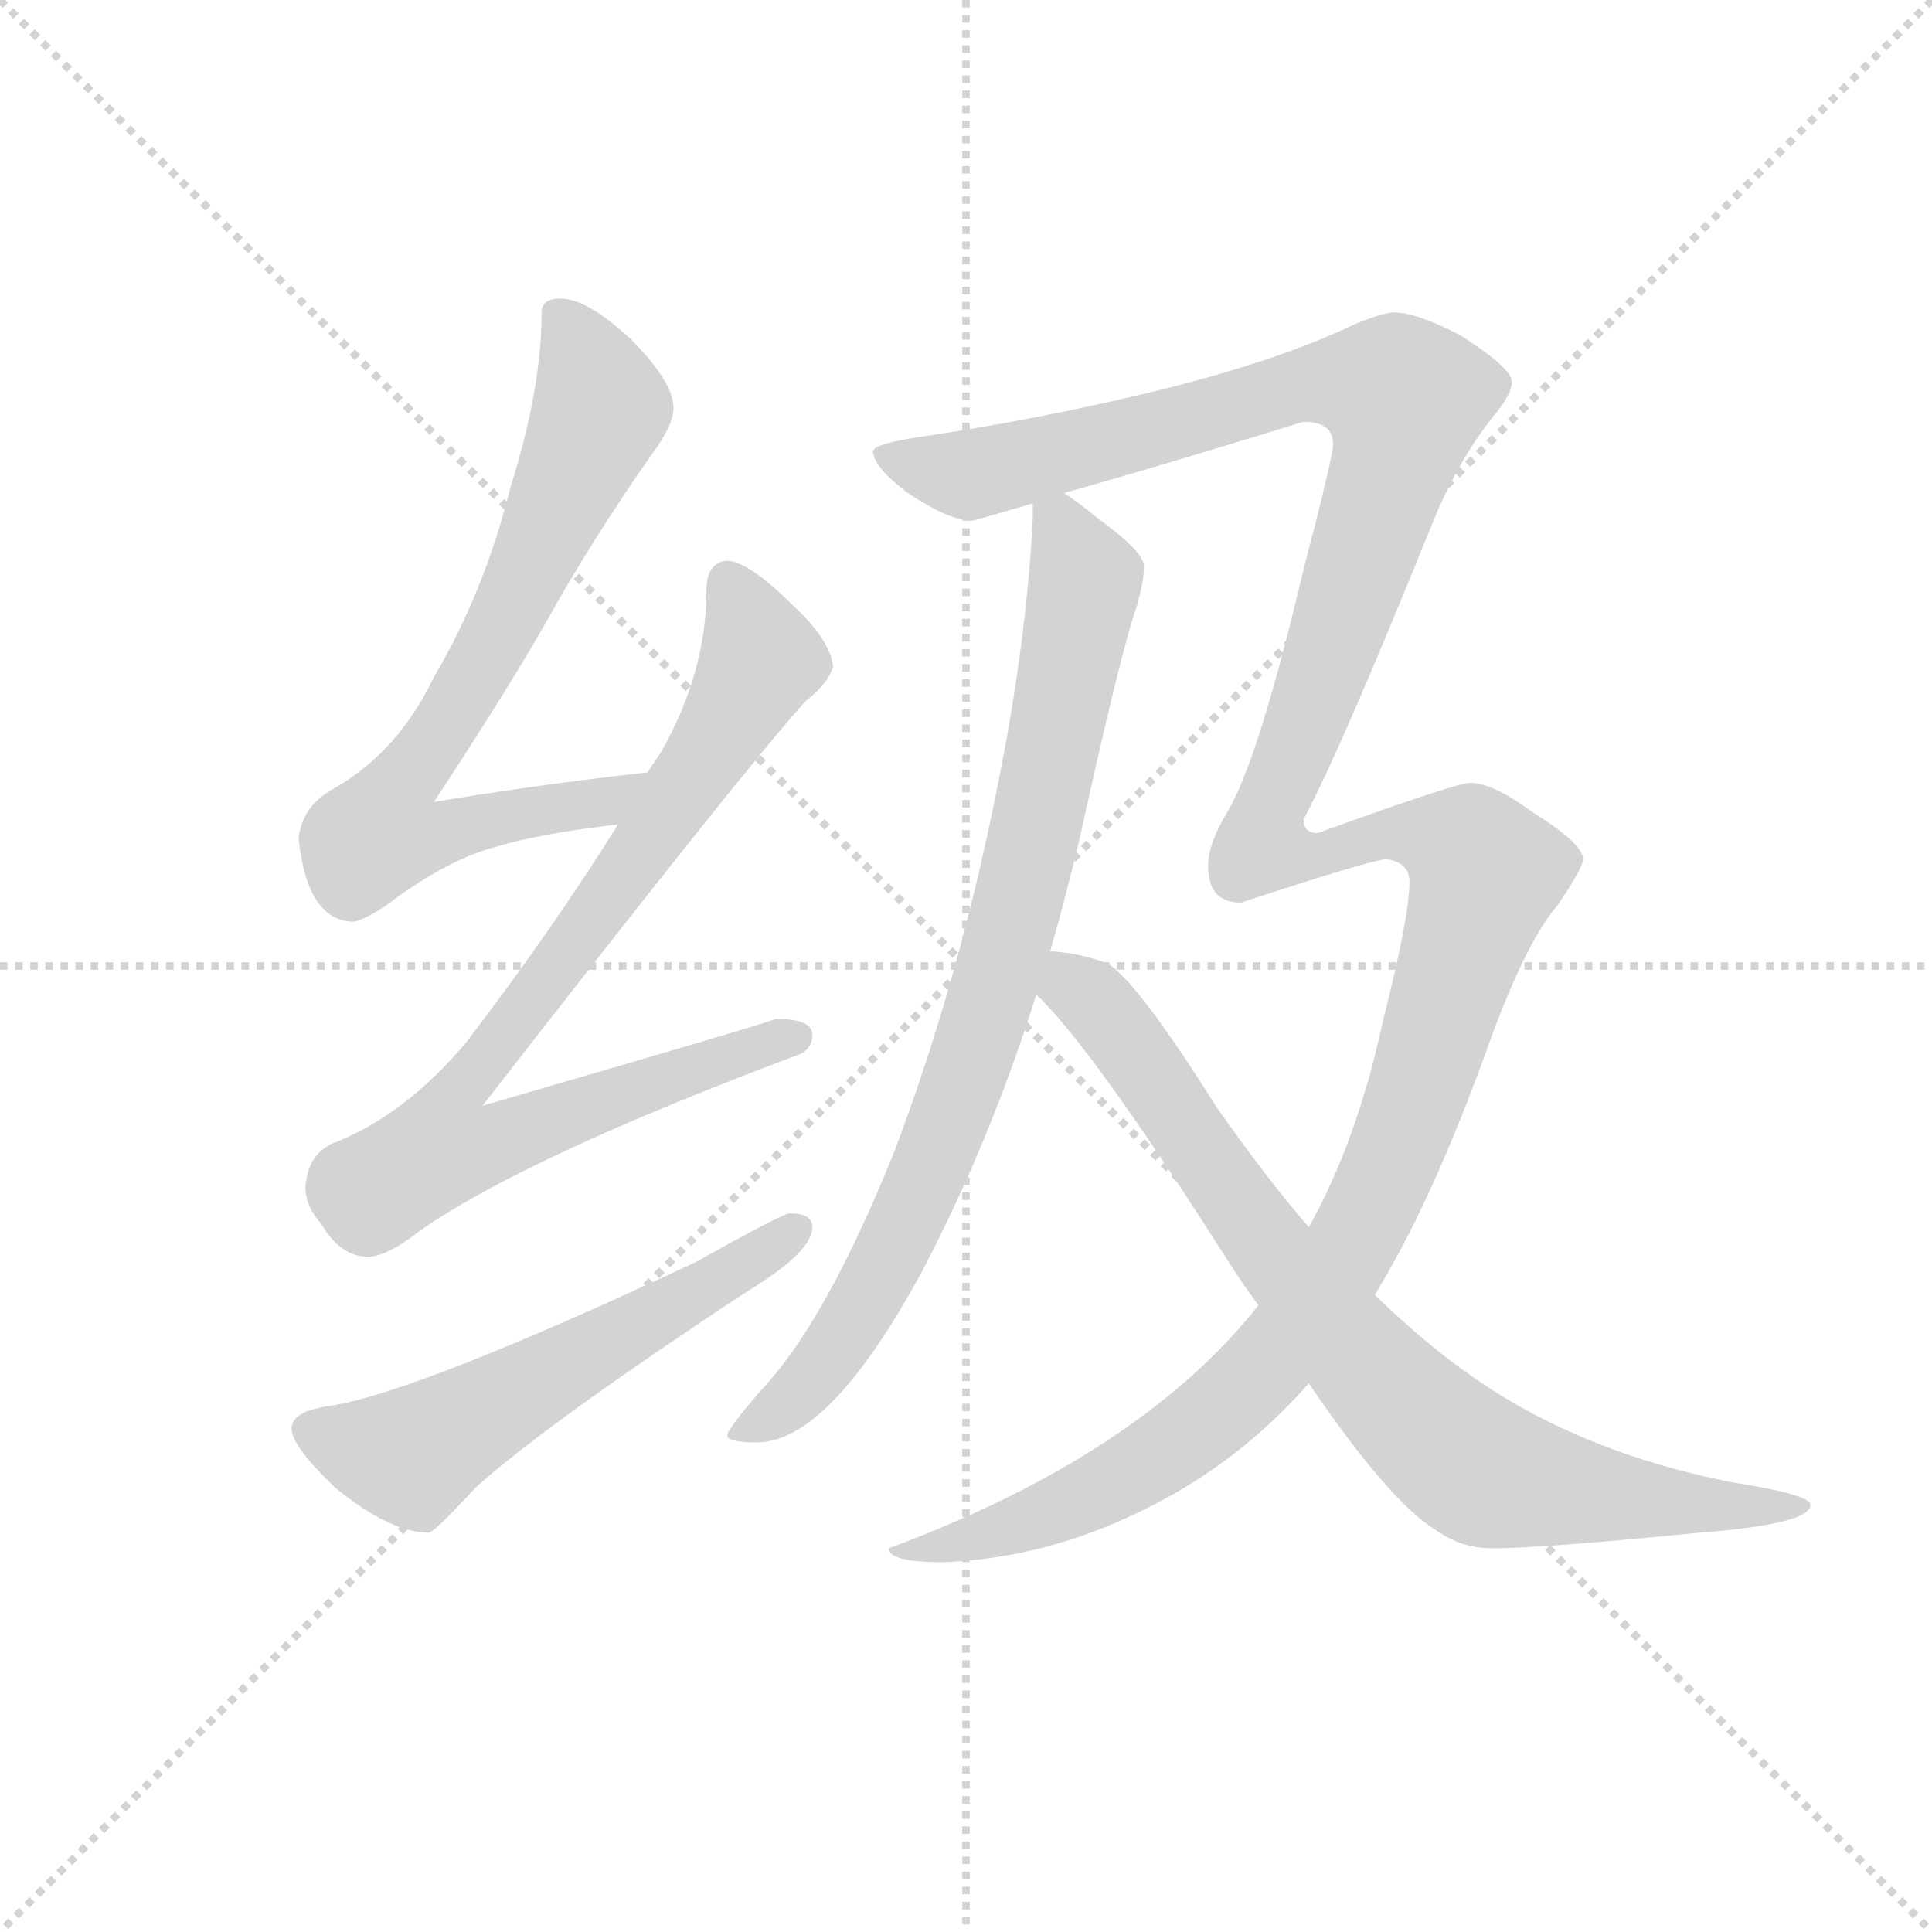 <svg version="1.1" viewBox="0 0 1024 1024" xmlns="http://www.w3.org/2000/svg">
  <g stroke="lightgray" stroke-dasharray="1,1" stroke-width="1" transform="scale(4, 4)">
    <line x1="0" y1="0" x2="256" y2="256"></line>
    <line x1="256" y1="0" x2="0" y2="256"></line>
    <line x1="128" y1="0" x2="128" y2="256"></line>
    <line x1="0" y1="128" x2="256" y2="128"></line>
  </g>
  <g transform="scale(0.92, -0.92) translate(60, -830)">
    <style type="text/css">
      
        @keyframes keyframes0 {
          from {
            stroke: blue;
            stroke-dashoffset: 741;
            stroke-width: 128;
          }
          71% {
            animation-timing-function: step-end;
            stroke: blue;
            stroke-dashoffset: 0;
            stroke-width: 128;
          }
          to {
            stroke: black;
            stroke-width: 1024;
          }
        }
        #make-me-a-hanzi-animation-0 {
          animation: keyframes0 0.853s both;
          animation-delay: 0s;
          animation-timing-function: linear;
        }
      
        @keyframes keyframes1 {
          from {
            stroke: blue;
            stroke-dashoffset: 856;
            stroke-width: 128;
          }
          74% {
            animation-timing-function: step-end;
            stroke: blue;
            stroke-dashoffset: 0;
            stroke-width: 128;
          }
          to {
            stroke: black;
            stroke-width: 1024;
          }
        }
        #make-me-a-hanzi-animation-1 {
          animation: keyframes1 0.947s both;
          animation-delay: 0.853s;
          animation-timing-function: linear;
        }
      
        @keyframes keyframes2 {
          from {
            stroke: blue;
            stroke-dashoffset: 574;
            stroke-width: 128;
          }
          65% {
            animation-timing-function: step-end;
            stroke: blue;
            stroke-dashoffset: 0;
            stroke-width: 128;
          }
          to {
            stroke: black;
            stroke-width: 1024;
          }
        }
        #make-me-a-hanzi-animation-2 {
          animation: keyframes2 0.717s both;
          animation-delay: 1.8s;
          animation-timing-function: linear;
        }
      
        @keyframes keyframes3 {
          from {
            stroke: blue;
            stroke-dashoffset: 849;
            stroke-width: 128;
          }
          73% {
            animation-timing-function: step-end;
            stroke: blue;
            stroke-dashoffset: 0;
            stroke-width: 128;
          }
          to {
            stroke: black;
            stroke-width: 1024;
          }
        }
        #make-me-a-hanzi-animation-3 {
          animation: keyframes3 0.941s both;
          animation-delay: 2.517s;
          animation-timing-function: linear;
        }
      
        @keyframes keyframes4 {
          from {
            stroke: blue;
            stroke-dashoffset: 1526;
            stroke-width: 128;
          }
          83% {
            animation-timing-function: step-end;
            stroke: blue;
            stroke-dashoffset: 0;
            stroke-width: 128;
          }
          to {
            stroke: black;
            stroke-width: 1024;
          }
        }
        #make-me-a-hanzi-animation-4 {
          animation: keyframes4 1.492s both;
          animation-delay: 3.458s;
          animation-timing-function: linear;
        }
      
        @keyframes keyframes5 {
          from {
            stroke: blue;
            stroke-dashoffset: 825;
            stroke-width: 128;
          }
          73% {
            animation-timing-function: step-end;
            stroke: blue;
            stroke-dashoffset: 0;
            stroke-width: 128;
          }
          to {
            stroke: black;
            stroke-width: 1024;
          }
        }
        #make-me-a-hanzi-animation-5 {
          animation: keyframes5 0.921s both;
          animation-delay: 4.95s;
          animation-timing-function: linear;
        }
      
    </style>
    
      <path d="M 313 385 Q 250 378 190 368 Q 234 435 256 474 Q 281 519 316 569 Q 328 585 328 595 Q 328 610 303 635 Q 278 658 263 658 Q 252 658 252 650 Q 252 606 234 549 Q 219 489 190 440 Q 169 396 131 375 Q 114 365 112 347 Q 117 300 143 299 Q 148 299 162 308 Q 196 334 225 342 Q 252 350 296 355 C 326 359 343 388 313 385 Z" fill="lightgray"></path>
    
      <path d="M 359 507 Q 347 506 347 490 Q 347 443 321 397 L 313 385 L 296 355 Q 260 297 209 230 Q 173 187 131 171 Q 117 164 116 146 Q 116 135 125 125 Q 136 106 152 106 Q 163 106 182 121 Q 242 163 399 222 Q 408 225 408 234 Q 408 243 387 243 Q 380 240 218 193 Q 368 386 404 426 Q 417 436 420 446 Q 418 462 396 482 Q 372 506 359 507 Z" fill="lightgray"></path>
    
      <path d="M 395 131 Q 391 131 341 103 Q 181 28 130 20 Q 108 17 108 7 Q 108 -3 133 -27 Q 165 -53 187 -53 Q 190 -53 214 -27 Q 255 10 372 87 Q 408 109 408 123 Q 408 131 395 131 Z" fill="lightgray"></path>
    
      <path d="M 535 540 L 535 531 Q 531 454 512 364 Q 490 258 455 166 Q 417 72 382 33 Q 359 7 359 3 Q 359 -1 376 -1 Q 418 -1 472 99 Q 511 174 537 257 L 545 282 Q 554 313 562 347 Q 586 456 595 481 Q 599 495 599 503 L 599 504 Q 599 512 573 531 Q 562 540 553 546 C 536 559 536 559 535 540 Z" fill="lightgray"></path>
    
      <path d="M 665 78 Q 597 -8 452 -62 Q 452 -70 483 -70 Q 538 -68 590 -44 Q 650 -17 694 33 L 732 84 Q 764 136 795 221 Q 818 286 837 308 Q 852 330 852 335 Q 852 344 823 362 Q 800 379 787 379 Q 779 379 699 350 Q 691 350 691 358 Q 712 397 765 528 Q 780 565 801 591 Q 811 603 811 610 Q 811 618 781 637 Q 756 650 743 650 Q 737 650 720 643 Q 676 622 607 605 Q 537 588 468 578 Q 443 574 443 570 Q 443 561 463 546 Q 487 530 500 530 Q 501 530 535 540 L 553 546 Q 600 559 691 587 Q 708 587 708 574 Q 708 567 691 502 Q 665 392 647 362 Q 636 344 636 331 Q 636 310 655 310 Q 731 335 739 335 Q 752 333 752 322 Q 752 302 737 243 Q 722 173 694 123 L 665 78 Z" fill="lightgray"></path>
    
      <path d="M 537 257 Q 568 228 644 109 Q 654 93 665 78 L 694 33 Q 741 -36 768 -52 Q 782 -62 800 -62 Q 828 -62 919 -53 Q 983 -48 983 -37 Q 983 -31 938 -24 Q 852 -7 791 35 Q 763 54 732 84 L 694 123 Q 669 152 641 192 Q 595 265 578 275 Q 562 281 545 282 C 515 286 516 279 537 257 Z" fill="lightgray"></path>
    
    
      <clipPath id="make-me-a-hanzi-clip-0">
        <path d="M 313 385 Q 250 378 190 368 Q 234 435 256 474 Q 281 519 316 569 Q 328 585 328 595 Q 328 610 303 635 Q 278 658 263 658 Q 252 658 252 650 Q 252 606 234 549 Q 219 489 190 440 Q 169 396 131 375 Q 114 365 112 347 Q 117 300 143 299 Q 148 299 162 308 Q 196 334 225 342 Q 252 350 296 355 C 326 359 343 388 313 385 Z"></path>
      </clipPath>
      <path clip-path="url(#make-me-a-hanzi-clip-0)" d="M 265 643 L 279 621 L 286 595 L 223 457 L 164 368 L 159 350 L 185 347 L 245 363 L 287 367 L 305 383" fill="none" id="make-me-a-hanzi-animation-0" stroke-dasharray="613 1226" stroke-linecap="round"></path>
    
      <clipPath id="make-me-a-hanzi-clip-1">
        <path d="M 359 507 Q 347 506 347 490 Q 347 443 321 397 L 313 385 L 296 355 Q 260 297 209 230 Q 173 187 131 171 Q 117 164 116 146 Q 116 135 125 125 Q 136 106 152 106 Q 163 106 182 121 Q 242 163 399 222 Q 408 225 408 234 Q 408 243 387 243 Q 380 240 218 193 Q 368 386 404 426 Q 417 436 420 446 Q 418 462 396 482 Q 372 506 359 507 Z"></path>
      </clipPath>
      <path clip-path="url(#make-me-a-hanzi-clip-1)" d="M 360 494 L 378 450 L 365 424 L 245 249 L 204 202 L 194 169 L 229 173 L 398 232" fill="none" id="make-me-a-hanzi-animation-1" stroke-dasharray="728 1456" stroke-linecap="round"></path>
    
      <clipPath id="make-me-a-hanzi-clip-2">
        <path d="M 395 131 Q 391 131 341 103 Q 181 28 130 20 Q 108 17 108 7 Q 108 -3 133 -27 Q 165 -53 187 -53 Q 190 -53 214 -27 Q 255 10 372 87 Q 408 109 408 123 Q 408 131 395 131 Z"></path>
      </clipPath>
      <path clip-path="url(#make-me-a-hanzi-clip-2)" d="M 118 6 L 143 -4 L 179 -8 L 398 122" fill="none" id="make-me-a-hanzi-animation-2" stroke-dasharray="446 892" stroke-linecap="round"></path>
    
      <clipPath id="make-me-a-hanzi-clip-3">
        <path d="M 535 540 L 535 531 Q 531 454 512 364 Q 490 258 455 166 Q 417 72 382 33 Q 359 7 359 3 Q 359 -1 376 -1 Q 418 -1 472 99 Q 511 174 537 257 L 545 282 Q 554 313 562 347 Q 586 456 595 481 Q 599 495 599 503 L 599 504 Q 599 512 573 531 Q 562 540 553 546 C 536 559 536 559 535 540 Z"></path>
      </clipPath>
      <path clip-path="url(#make-me-a-hanzi-clip-3)" d="M 542 536 L 551 529 L 565 495 L 540 364 L 497 213 L 476 156 L 428 62 L 392 20 L 363 4" fill="none" id="make-me-a-hanzi-animation-3" stroke-dasharray="721 1442" stroke-linecap="round"></path>
    
      <clipPath id="make-me-a-hanzi-clip-4">
        <path d="M 665 78 Q 597 -8 452 -62 Q 452 -70 483 -70 Q 538 -68 590 -44 Q 650 -17 694 33 L 732 84 Q 764 136 795 221 Q 818 286 837 308 Q 852 330 852 335 Q 852 344 823 362 Q 800 379 787 379 Q 779 379 699 350 Q 691 350 691 358 Q 712 397 765 528 Q 780 565 801 591 Q 811 603 811 610 Q 811 618 781 637 Q 756 650 743 650 Q 737 650 720 643 Q 676 622 607 605 Q 537 588 468 578 Q 443 574 443 570 Q 443 561 463 546 Q 487 530 500 530 Q 501 530 535 540 L 553 546 Q 600 559 691 587 Q 708 587 708 574 Q 708 567 691 502 Q 665 392 647 362 Q 636 344 636 331 Q 636 310 655 310 Q 731 335 739 335 Q 752 333 752 322 Q 752 302 737 243 Q 722 173 694 123 L 665 78 Z"></path>
      </clipPath>
      <path clip-path="url(#make-me-a-hanzi-clip-4)" d="M 450 567 L 503 557 L 683 607 L 713 610 L 745 604 L 747 582 L 738 548 L 671 365 L 668 343 L 703 337 L 738 351 L 759 350 L 787 339 L 796 327 L 737 149 L 679 54 L 632 8 L 561 -35 L 475 -64 L 461 -59" fill="none" id="make-me-a-hanzi-animation-4" stroke-dasharray="1398 2796" stroke-linecap="round"></path>
    
      <clipPath id="make-me-a-hanzi-clip-5">
        <path d="M 537 257 Q 568 228 644 109 Q 654 93 665 78 L 694 33 Q 741 -36 768 -52 Q 782 -62 800 -62 Q 828 -62 919 -53 Q 983 -48 983 -37 Q 983 -31 938 -24 Q 852 -7 791 35 Q 763 54 732 84 L 694 123 Q 669 152 641 192 Q 595 265 578 275 Q 562 281 545 282 C 515 286 516 279 537 257 Z"></path>
      </clipPath>
      <path clip-path="url(#make-me-a-hanzi-clip-5)" d="M 550 274 L 585 236 L 699 76 L 778 -7 L 794 -18 L 849 -30 L 929 -39 L 979 -37" fill="none" id="make-me-a-hanzi-animation-5" stroke-dasharray="697 1394" stroke-linecap="round"></path>
    
  </g>
</svg>